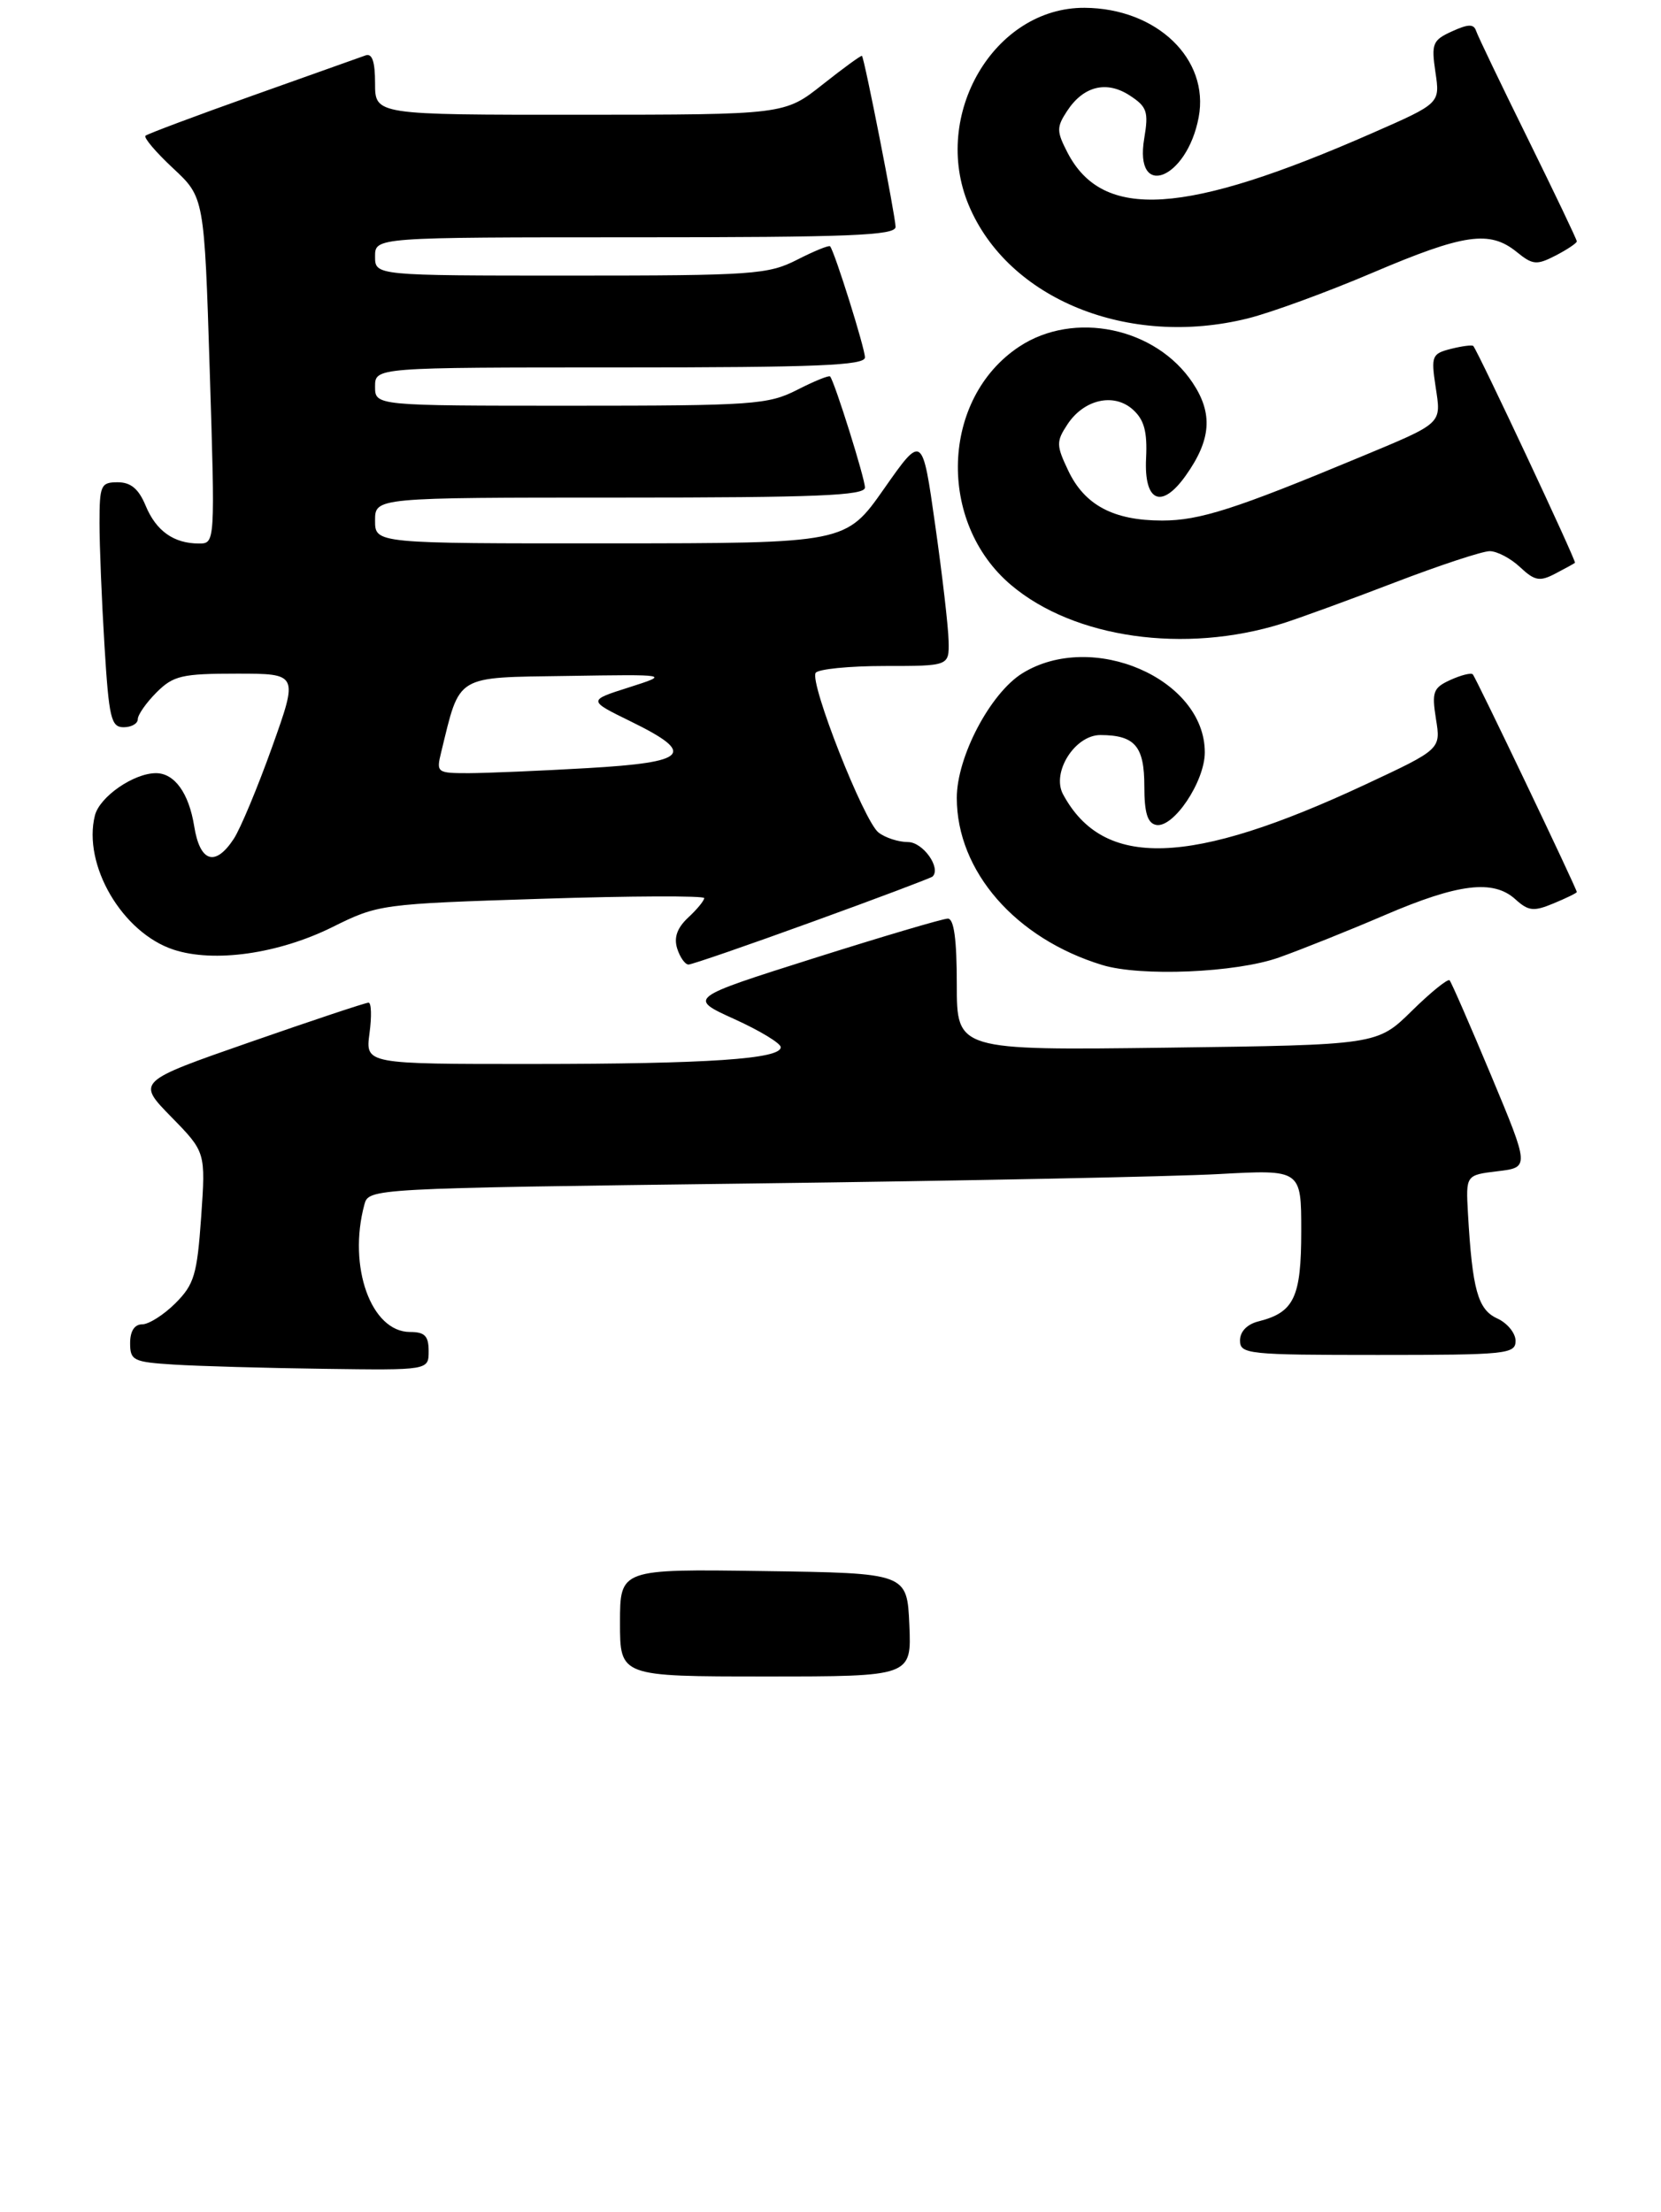 <?xml version="1.0" encoding="UTF-8" standalone="no"?>
<!DOCTYPE svg PUBLIC "-//W3C//DTD SVG 1.1//EN" "http://www.w3.org/Graphics/SVG/1.1/DTD/svg11.dtd" >
<svg xmlns="http://www.w3.org/2000/svg" xmlns:xlink="http://www.w3.org/1999/xlink" version="1.1" viewBox="0 0 217 289">
 <g >
 <path fill="currentColor"
d=" M 56.00 176.50 C 56.00 174.52 55.50 174.00 53.57 174.00 C 48.49 174.00 45.42 165.47 47.60 157.37 C 48.17 155.24 48.25 155.24 98.34 154.60 C 125.93 154.25 153.34 153.70 159.25 153.37 C 170.00 152.78 170.00 152.78 170.00 160.82 C 170.00 169.47 169.07 171.44 164.43 172.61 C 162.93 172.98 162.00 173.94 162.00 175.11 C 162.00 176.89 163.01 177.00 180.00 177.00 C 196.81 177.00 198.00 176.88 198.00 175.16 C 198.00 174.15 196.92 172.83 195.60 172.23 C 193.07 171.07 192.35 168.49 191.78 158.50 C 191.50 153.50 191.50 153.50 195.66 153.00 C 199.82 152.50 199.82 152.50 194.81 140.50 C 192.05 133.90 189.61 128.30 189.38 128.06 C 189.15 127.82 186.92 129.62 184.44 132.06 C 179.92 136.50 179.92 136.50 152.46 136.86 C 125.00 137.21 125.00 137.21 125.00 128.61 C 125.00 122.70 124.63 120.00 123.83 120.00 C 123.19 120.00 115.29 122.34 106.28 125.19 C 89.89 130.38 89.89 130.38 95.95 133.13 C 99.28 134.64 102.00 136.29 102.00 136.80 C 102.00 138.34 92.56 138.98 69.62 138.99 C 47.74 139.00 47.74 139.00 48.27 135.00 C 48.57 132.80 48.52 130.99 48.15 130.98 C 47.79 130.97 40.83 133.29 32.68 136.13 C 17.86 141.29 17.86 141.29 22.37 145.90 C 26.87 150.50 26.87 150.50 26.28 158.99 C 25.75 166.51 25.37 167.79 22.92 170.24 C 21.40 171.76 19.44 173.00 18.58 173.00 C 17.57 173.00 17.00 173.89 17.00 175.45 C 17.00 177.72 17.41 177.93 22.75 178.26 C 25.91 178.46 34.69 178.71 42.25 178.81 C 56.00 179.00 56.00 179.00 56.00 176.50 Z  M 167.09 125.08 C 170.07 124.02 176.29 121.53 180.92 119.54 C 190.51 115.42 195.09 114.86 197.97 117.47 C 199.68 119.02 200.36 119.10 202.97 118.01 C 204.64 117.32 206.00 116.65 206.00 116.53 C 206.00 116.10 192.81 88.50 192.41 88.09 C 192.19 87.86 190.88 88.19 189.49 88.82 C 187.23 89.85 187.04 90.38 187.60 93.92 C 188.24 97.87 188.24 97.87 178.38 102.48 C 155.49 113.18 144.15 113.54 138.88 103.76 C 137.34 100.90 140.44 96.00 143.78 96.02 C 148.27 96.04 149.50 97.48 149.50 102.70 C 149.50 106.17 149.91 107.53 151.04 107.76 C 153.30 108.21 157.40 102.10 157.40 98.28 C 157.40 88.67 142.71 82.31 133.57 87.95 C 129.38 90.55 125.00 98.86 125.00 104.23 C 125.00 113.80 132.66 122.60 144.00 126.06 C 149.03 127.60 161.50 127.07 167.09 125.08 Z  M 106.12 120.42 C 114.57 117.36 121.64 114.69 121.84 114.50 C 122.97 113.36 120.57 110.00 118.62 110.00 C 117.39 110.00 115.65 109.44 114.77 108.75 C 112.86 107.27 105.75 89.22 106.56 87.90 C 106.87 87.41 110.92 87.00 115.56 87.00 C 124.00 87.00 124.00 87.00 123.93 83.75 C 123.90 81.96 123.11 75.15 122.18 68.61 C 120.50 56.71 120.50 56.71 115.50 63.84 C 110.50 70.97 110.50 70.97 79.75 70.98 C 49.00 71.00 49.00 71.00 49.00 68.00 C 49.00 65.00 49.00 65.00 81.00 65.00 C 106.66 65.00 113.00 64.74 113.00 63.69 C 113.00 62.50 109.06 49.93 108.45 49.18 C 108.31 49.00 106.37 49.79 104.14 50.93 C 100.35 52.86 98.39 53.00 74.54 53.00 C 49.00 53.00 49.00 53.00 49.00 50.50 C 49.00 48.00 49.00 48.00 81.00 48.00 C 106.66 48.00 113.00 47.74 113.00 46.69 C 113.00 45.50 109.06 32.93 108.45 32.18 C 108.31 32.00 106.37 32.79 104.14 33.93 C 100.35 35.86 98.39 36.00 74.54 36.00 C 49.00 36.00 49.00 36.00 49.00 33.50 C 49.00 31.00 49.00 31.00 83.00 31.00 C 111.01 31.00 117.00 30.76 117.00 29.64 C 117.00 28.30 112.95 7.69 112.61 7.30 C 112.52 7.19 110.20 8.88 107.47 11.04 C 102.50 14.98 102.50 14.98 75.75 14.99 C 49.00 15.00 49.00 15.00 49.00 10.89 C 49.00 8.03 48.62 6.92 47.75 7.24 C 47.06 7.48 40.42 9.85 33.00 12.49 C 25.57 15.13 19.28 17.49 19.01 17.73 C 18.73 17.96 20.35 19.87 22.60 21.97 C 26.69 25.78 26.69 25.78 27.40 48.39 C 28.11 70.98 28.10 71.00 25.99 71.00 C 22.70 71.00 20.39 69.36 19.02 66.04 C 18.11 63.86 17.09 63.00 15.38 63.00 C 13.17 63.00 13.00 63.38 13.00 68.34 C 13.00 71.28 13.29 78.48 13.65 84.34 C 14.23 93.81 14.51 95.00 16.15 95.00 C 17.17 95.00 18.00 94.53 18.00 93.95 C 18.00 93.38 19.10 91.80 20.45 90.45 C 22.65 88.26 23.75 88.00 30.94 88.00 C 38.97 88.00 38.97 88.00 35.55 97.58 C 33.66 102.86 31.41 108.26 30.54 109.58 C 28.12 113.27 26.12 112.63 25.37 107.93 C 24.68 103.61 22.80 101.00 20.38 101.00 C 17.47 101.00 13.02 104.08 12.40 106.52 C 10.78 112.98 15.97 121.84 22.66 124.05 C 27.95 125.80 36.39 124.60 43.44 121.10 C 49.43 118.13 49.76 118.08 70.75 117.41 C 82.44 117.03 92.00 117.00 92.00 117.32 C 92.00 117.65 91.06 118.80 89.90 119.87 C 88.46 121.22 88.02 122.47 88.47 123.91 C 88.84 125.06 89.50 126.00 89.95 126.00 C 90.39 126.00 97.67 123.49 106.12 120.42 Z  M 167.50 81.46 C 169.70 80.77 176.31 78.36 182.19 76.10 C 188.06 73.85 193.66 72.00 194.62 72.00 C 195.58 72.00 197.37 72.94 198.59 74.09 C 200.49 75.87 201.15 76.00 203.16 74.95 C 204.45 74.28 205.62 73.64 205.76 73.52 C 205.98 73.35 193.19 46.10 192.48 45.20 C 192.34 45.04 191.04 45.20 189.57 45.57 C 187.07 46.20 186.95 46.50 187.55 50.50 C 188.30 55.46 188.62 55.16 177.50 59.79 C 161.36 66.51 156.71 68.00 151.83 68.00 C 145.48 68.00 141.70 65.99 139.56 61.48 C 137.99 58.18 137.98 57.68 139.44 55.46 C 141.60 52.16 145.54 51.27 148.02 53.52 C 149.48 54.84 149.90 56.39 149.73 59.85 C 149.44 65.56 151.74 66.58 154.90 62.14 C 158.24 57.45 158.49 54.02 155.81 50.00 C 150.99 42.77 140.31 40.55 133.16 45.28 C 122.93 52.04 122.39 68.25 132.11 76.44 C 140.34 83.39 154.80 85.43 167.50 81.46 Z  M 163.00 41.60 C 166.03 40.85 173.38 38.16 179.34 35.62 C 191.27 30.54 194.61 30.06 198.13 32.90 C 200.24 34.62 200.75 34.66 203.24 33.38 C 204.76 32.59 206.00 31.76 206.00 31.53 C 206.00 31.29 203.13 25.29 199.63 18.18 C 196.12 11.07 193.07 4.71 192.85 4.05 C 192.54 3.11 191.83 3.12 189.69 4.10 C 187.16 5.25 186.98 5.69 187.53 9.43 C 188.14 13.50 188.14 13.50 179.32 17.37 C 154.77 28.15 144.06 28.83 139.45 19.91 C 138.03 17.15 138.02 16.62 139.41 14.50 C 141.55 11.23 144.58 10.49 147.62 12.49 C 149.86 13.95 150.07 14.61 149.49 18.07 C 148.12 26.16 155.07 23.47 156.60 15.32 C 158.03 7.71 151.12 1.08 141.70 1.02 C 129.90 0.95 121.64 15.01 126.55 26.78 C 131.68 39.07 147.41 45.47 163.00 41.60 Z  M 81.00 211.98 C 81.00 204.96 81.00 204.96 99.75 205.23 C 118.50 205.50 118.50 205.50 118.80 212.25 C 119.09 219.00 119.09 219.00 100.05 219.00 C 81.00 219.00 81.00 219.00 81.00 211.98 Z  M 57.64 98.25 C 60.14 88.03 59.34 88.52 74.10 88.30 C 87.50 88.09 87.50 88.09 82.15 89.80 C 76.80 91.50 76.80 91.50 82.40 94.24 C 91.00 98.45 89.95 99.58 76.75 100.34 C 70.56 100.70 63.58 100.99 61.23 101.00 C 57.08 101.00 56.98 100.93 57.64 98.25 Z "/>
</g>
</svg>